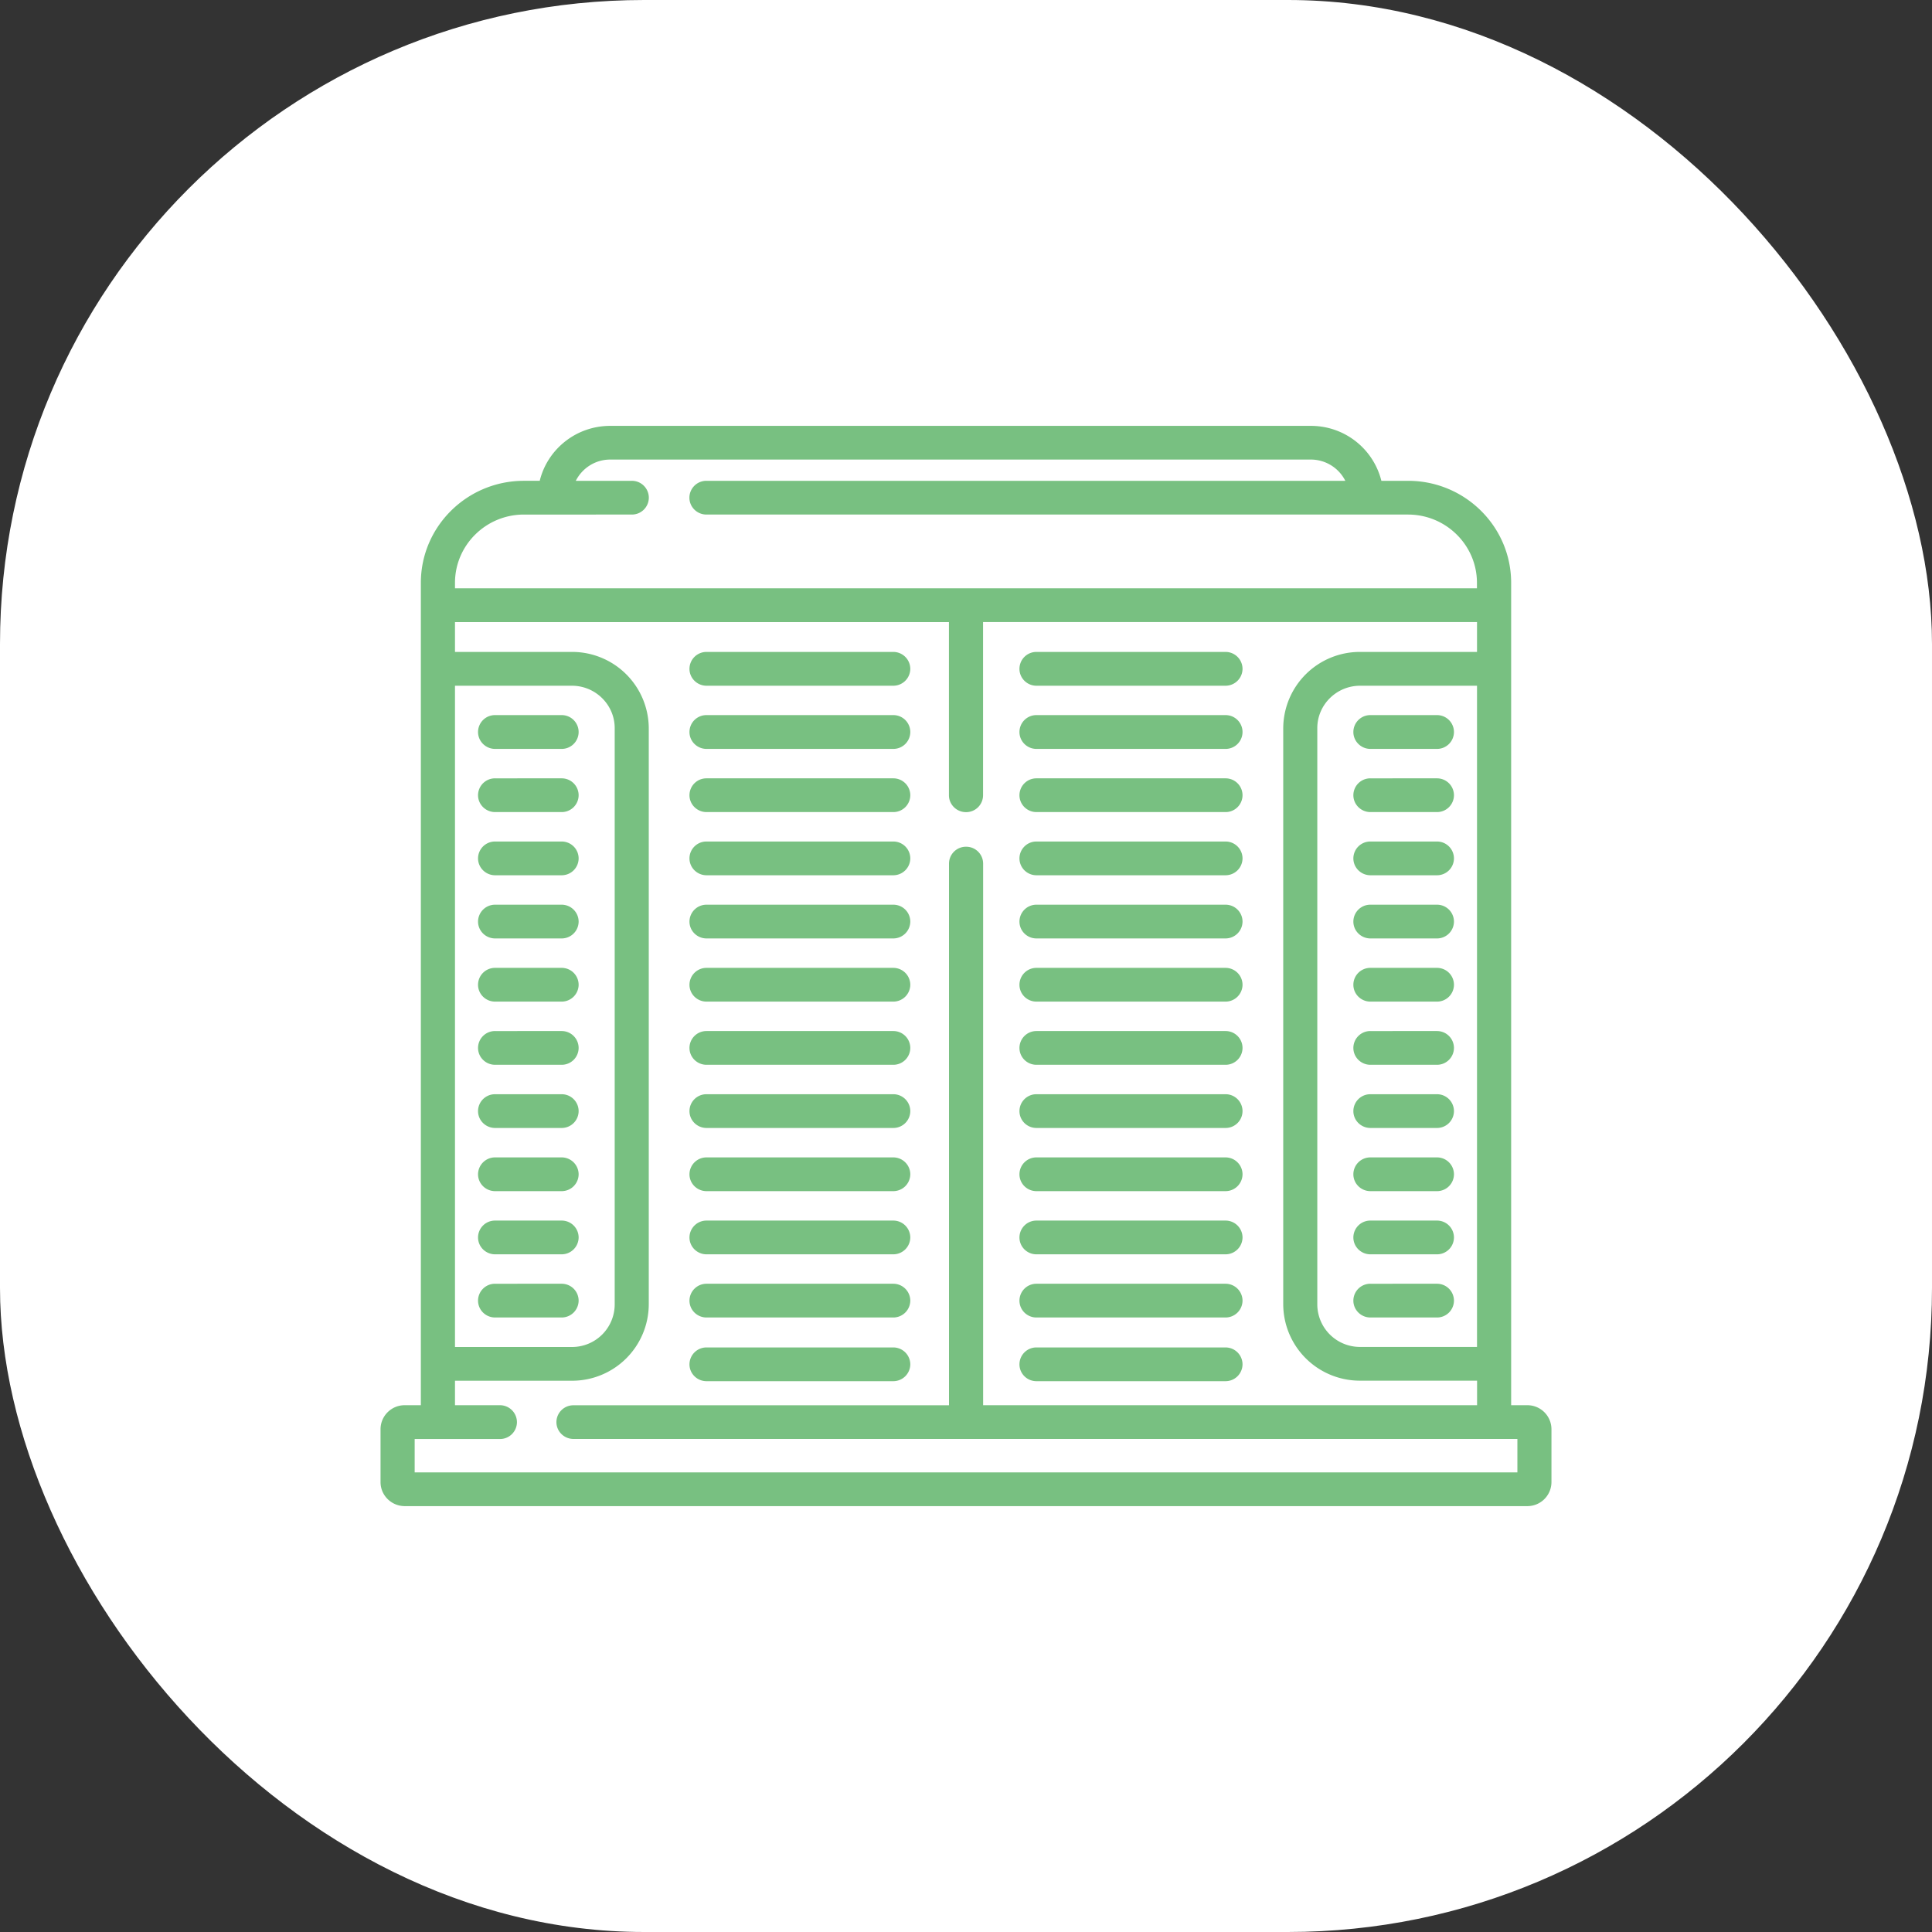 <svg width="30" height="30" fill="none" xmlns="http://www.w3.org/2000/svg"><rect width="100%" height="100%" fill="#333333" stroke="none"/><rect width="30" height="30" rx="10" fill="#fff"/><g clip-path="url(#clip0_92_159)" fill="#78C081"><path d="M23.715 21.82h-.25V9.05c0-.874-.718-1.584-1.6-1.584h-.415a1.126 1.126 0 00-1.095-.853H9.475c-.53 0-.975.364-1.094.853h-.246c-.882 0-1.6.71-1.6 1.584v12.77h-.25a.374.374 0 00-.376.372v.823c0 .205.169.372.376.372h17.43a.374.374 0 00.376-.372v-.823a.374.374 0 00-.376-.372zM7.065 9.05c0-.584.48-1.06 1.07-1.06H9.81a.263.263 0 00.265-.262.263.263 0 00-.265-.262h-.869c.098-.195.3-.33.535-.33h10.879a.6.6 0 01.535.33h-9.92a.263.263 0 00-.265.262c0 .145.119.262.265.262h10.894c.59 0 1.07.476 1.07 1.06v.085H7.065V9.05zm0 1.598H8.88c.366 0 .665.295.665.658v8.95a.662.662 0 01-.665.66H7.065V10.647zm-.626 12.215v-.518h1.324a.263.263 0 00.264-.263.264.264 0 00-.264-.262h-.698v-.38H8.88a1.19 1.19 0 001.194-1.183v-8.951a1.19 1.19 0 00-1.194-1.183H7.065V9.66h7.67v2.689c0 .144.119.262.265.262a.263.263 0 00.265-.262v-2.69h7.67v.464H21.12a1.19 1.19 0 00-1.194 1.183v8.95a1.19 1.19 0 001.194 1.183h1.816v.381h-7.67v-8.41a.263.263 0 00-.265-.262.263.263 0 00-.265.263v8.41h-5.83a.263.263 0 00-.266.261c0 .145.119.262.265.262h14.657v.519H6.44zm16.496-12.215v10.267H21.12a.662.662 0 01-.665-.658v-8.951c0-.363.299-.658.665-.658h1.816z"/><path d="M8.72 11.104H7.688a.263.263 0 00-.265.263c0 .144.119.262.265.262H8.72a.263.263 0 00.265-.262.263.263 0 00-.265-.263zm0 .982H7.688a.263.263 0 00-.265.262c0 .144.119.262.265.262H8.72a.263.263 0 00.265-.262.263.263 0 00-.265-.262zm0 .981H7.688a.263.263 0 00-.265.262c0 .144.119.262.265.262H8.72a.263.263 0 00.265-.262.263.263 0 00-.265-.262zm0 .981H7.688a.264.264 0 00-.265.262c0 .145.119.262.265.262H8.72a.263.263 0 00.265-.262.264.264 0 00-.265-.262zm0 .981H7.688a.263.263 0 00-.265.262c0 .145.119.262.265.262H8.72a.264.264 0 00.265-.262.263.263 0 00-.265-.262zm0 .981H7.688a.263.263 0 00-.265.262c0 .145.119.262.265.262H8.72a.263.263 0 00.265-.262.263.263 0 00-.265-.262zm0 .981H7.688a.263.263 0 00-.265.262c0 .145.119.262.265.262H8.72a.263.263 0 00.265-.262.263.263 0 00-.265-.262zm0 .981H7.688a.264.264 0 00-.265.262c0 .145.119.262.265.262H8.72a.263.263 0 00.265-.262.264.264 0 00-.265-.262zm0 .981H7.688a.263.263 0 00-.265.262c0 .145.119.262.265.262H8.72a.264.264 0 00.265-.262.263.263 0 00-.265-.262zm0 .981H7.688a.263.263 0 00-.265.262c0 .145.119.262.265.262H8.72a.264.264 0 00.265-.262.263.263 0 00-.265-.262zm5.15-8.83h-2.899a.263.263 0 00-.265.263c0 .144.119.262.265.262h2.9a.263.263 0 00.264-.262.263.263 0 00-.265-.263zm0-.981h-2.899a.264.264 0 00-.265.263c0 .144.119.262.265.262h2.9a.264.264 0 00.264-.262.264.264 0 00-.265-.263zm0 10.8h-2.899a.264.264 0 00-.265.262c0 .145.119.262.265.262h2.9a.264.264 0 00.264-.262.264.264 0 00-.265-.262zm0-8.837h-2.899a.263.263 0 00-.265.262c0 .144.119.262.265.262h2.9a.263.263 0 00.264-.262.263.263 0 00-.265-.262zm0 .981h-2.899a.263.263 0 00-.265.262c0 .144.119.262.265.262h2.9a.264.264 0 00.264-.262.263.263 0 00-.265-.262zm0 .981h-2.899a.264.264 0 00-.265.262c0 .145.119.262.265.262h2.9a.264.264 0 00.264-.262.263.263 0 00-.265-.262zm0 .981h-2.899a.264.264 0 00-.265.262c0 .145.119.262.265.262h2.9a.264.264 0 00.264-.262.264.264 0 00-.265-.262zm0 .981h-2.899a.263.263 0 00-.265.262c0 .145.119.262.265.262h2.9a.263.263 0 00.264-.262.263.263 0 00-.265-.262zm0 .981h-2.899a.263.263 0 00-.265.262c0 .145.119.262.265.262h2.9a.263.263 0 00.264-.262.263.263 0 00-.265-.262zm0 .981h-2.899a.264.264 0 00-.265.262c0 .145.119.262.265.262h2.9a.264.264 0 00.264-.262.264.264 0 00-.265-.262zm0 .981h-2.899a.264.264 0 00-.265.262c0 .145.119.262.265.262h2.9a.264.264 0 00.264-.262.264.264 0 00-.265-.262zm0 .981h-2.899a.264.264 0 00-.265.262c0 .145.119.262.265.262h2.9a.264.264 0 00.264-.262.264.264 0 00-.265-.262zm8.442-8.83H21.28a.263.263 0 00-.265.263c0 .144.119.262.265.262h1.032a.263.263 0 00.265-.262.263.263 0 00-.265-.263zm0 .982H21.28a.263.263 0 00-.265.262c0 .144.119.262.265.262h1.032a.263.263 0 00.265-.262.263.263 0 00-.265-.262zm0 .981H21.28a.263.263 0 00-.265.262c0 .144.119.262.265.262h1.032a.263.263 0 00.265-.262.263.263 0 00-.265-.262zm0 .981H21.28a.263.263 0 00-.265.262c0 .145.119.262.265.262h1.032a.263.263 0 00.265-.262.263.263 0 00-.265-.262zm0 .981H21.28a.263.263 0 00-.265.262c0 .145.119.262.265.262h1.032a.263.263 0 00.265-.262.263.263 0 00-.265-.262zm0 .981H21.28a.263.263 0 00-.265.262c0 .145.119.262.265.262h1.032a.263.263 0 00.265-.262.263.263 0 00-.265-.262zm0 .981H21.28a.263.263 0 00-.265.262c0 .145.119.262.265.262h1.032a.263.263 0 00.265-.262.263.263 0 00-.265-.262zm0 .981H21.28a.263.263 0 00-.265.262c0 .145.119.262.265.262h1.032a.263.263 0 00.265-.262.263.263 0 00-.265-.262zm0 .981H21.28a.263.263 0 00-.265.262c0 .145.119.262.265.262h1.032a.263.263 0 00.265-.262.263.263 0 00-.265-.262zm0 .981H21.28a.263.263 0 00-.265.262c0 .145.119.262.265.262h1.032a.263.263 0 00.265-.262.263.263 0 00-.265-.262zm-3.283-8.83h-2.935a.263.263 0 00-.264.263c0 .144.118.262.264.262h2.935a.263.263 0 00.265-.262.263.263 0 00-.265-.263zm0-.981h-2.935a.263.263 0 00-.264.263c0 .144.118.262.264.262h2.935a.264.264 0 00.265-.262.264.264 0 00-.265-.263zm0 10.8h-2.935a.263.263 0 00-.264.262c0 .145.118.262.264.262h2.935a.264.264 0 00.265-.262.264.264 0 00-.265-.262zm0-8.837h-2.935a.263.263 0 00-.264.262c0 .144.118.262.264.262h2.935a.263.263 0 00.265-.262.263.263 0 00-.265-.262zm0 .981h-2.935a.263.263 0 00-.264.262c0 .144.118.262.264.262h2.935a.264.264 0 00.265-.262.263.263 0 00-.265-.262zm0 .981h-2.935a.263.263 0 00-.264.262c0 .145.118.262.264.262h2.935a.264.264 0 00.265-.262.263.263 0 00-.265-.262zm0 .981h-2.935a.263.263 0 00-.264.262c0 .145.118.262.264.262h2.935a.264.264 0 00.265-.262.264.264 0 00-.265-.262zm0 .981h-2.935a.263.263 0 00-.264.262c0 .145.118.262.264.262h2.935a.263.263 0 00.265-.262.263.263 0 00-.265-.262zm0 .981h-2.935a.263.263 0 00-.264.262c0 .145.118.262.264.262h2.935a.263.263 0 00.265-.262.263.263 0 00-.265-.262zm0 .981h-2.935a.263.263 0 00-.264.262c0 .145.118.262.264.262h2.935a.264.264 0 00.265-.262.264.264 0 00-.265-.262zm0 .981h-2.935a.263.263 0 00-.264.262c0 .145.118.262.264.262h2.935a.264.264 0 00.265-.262.264.264 0 00-.265-.262zm0 .981h-2.935a.263.263 0 00-.264.262c0 .145.118.262.264.262h2.935a.264.264 0 00.265-.262.264.264 0 00-.265-.262z"/></g><defs><clipPath id="clip0_92_159"><path fill="#fff" transform="translate(5 6)" d="M0 0h20v18H0z"/></clipPath></defs></svg>
